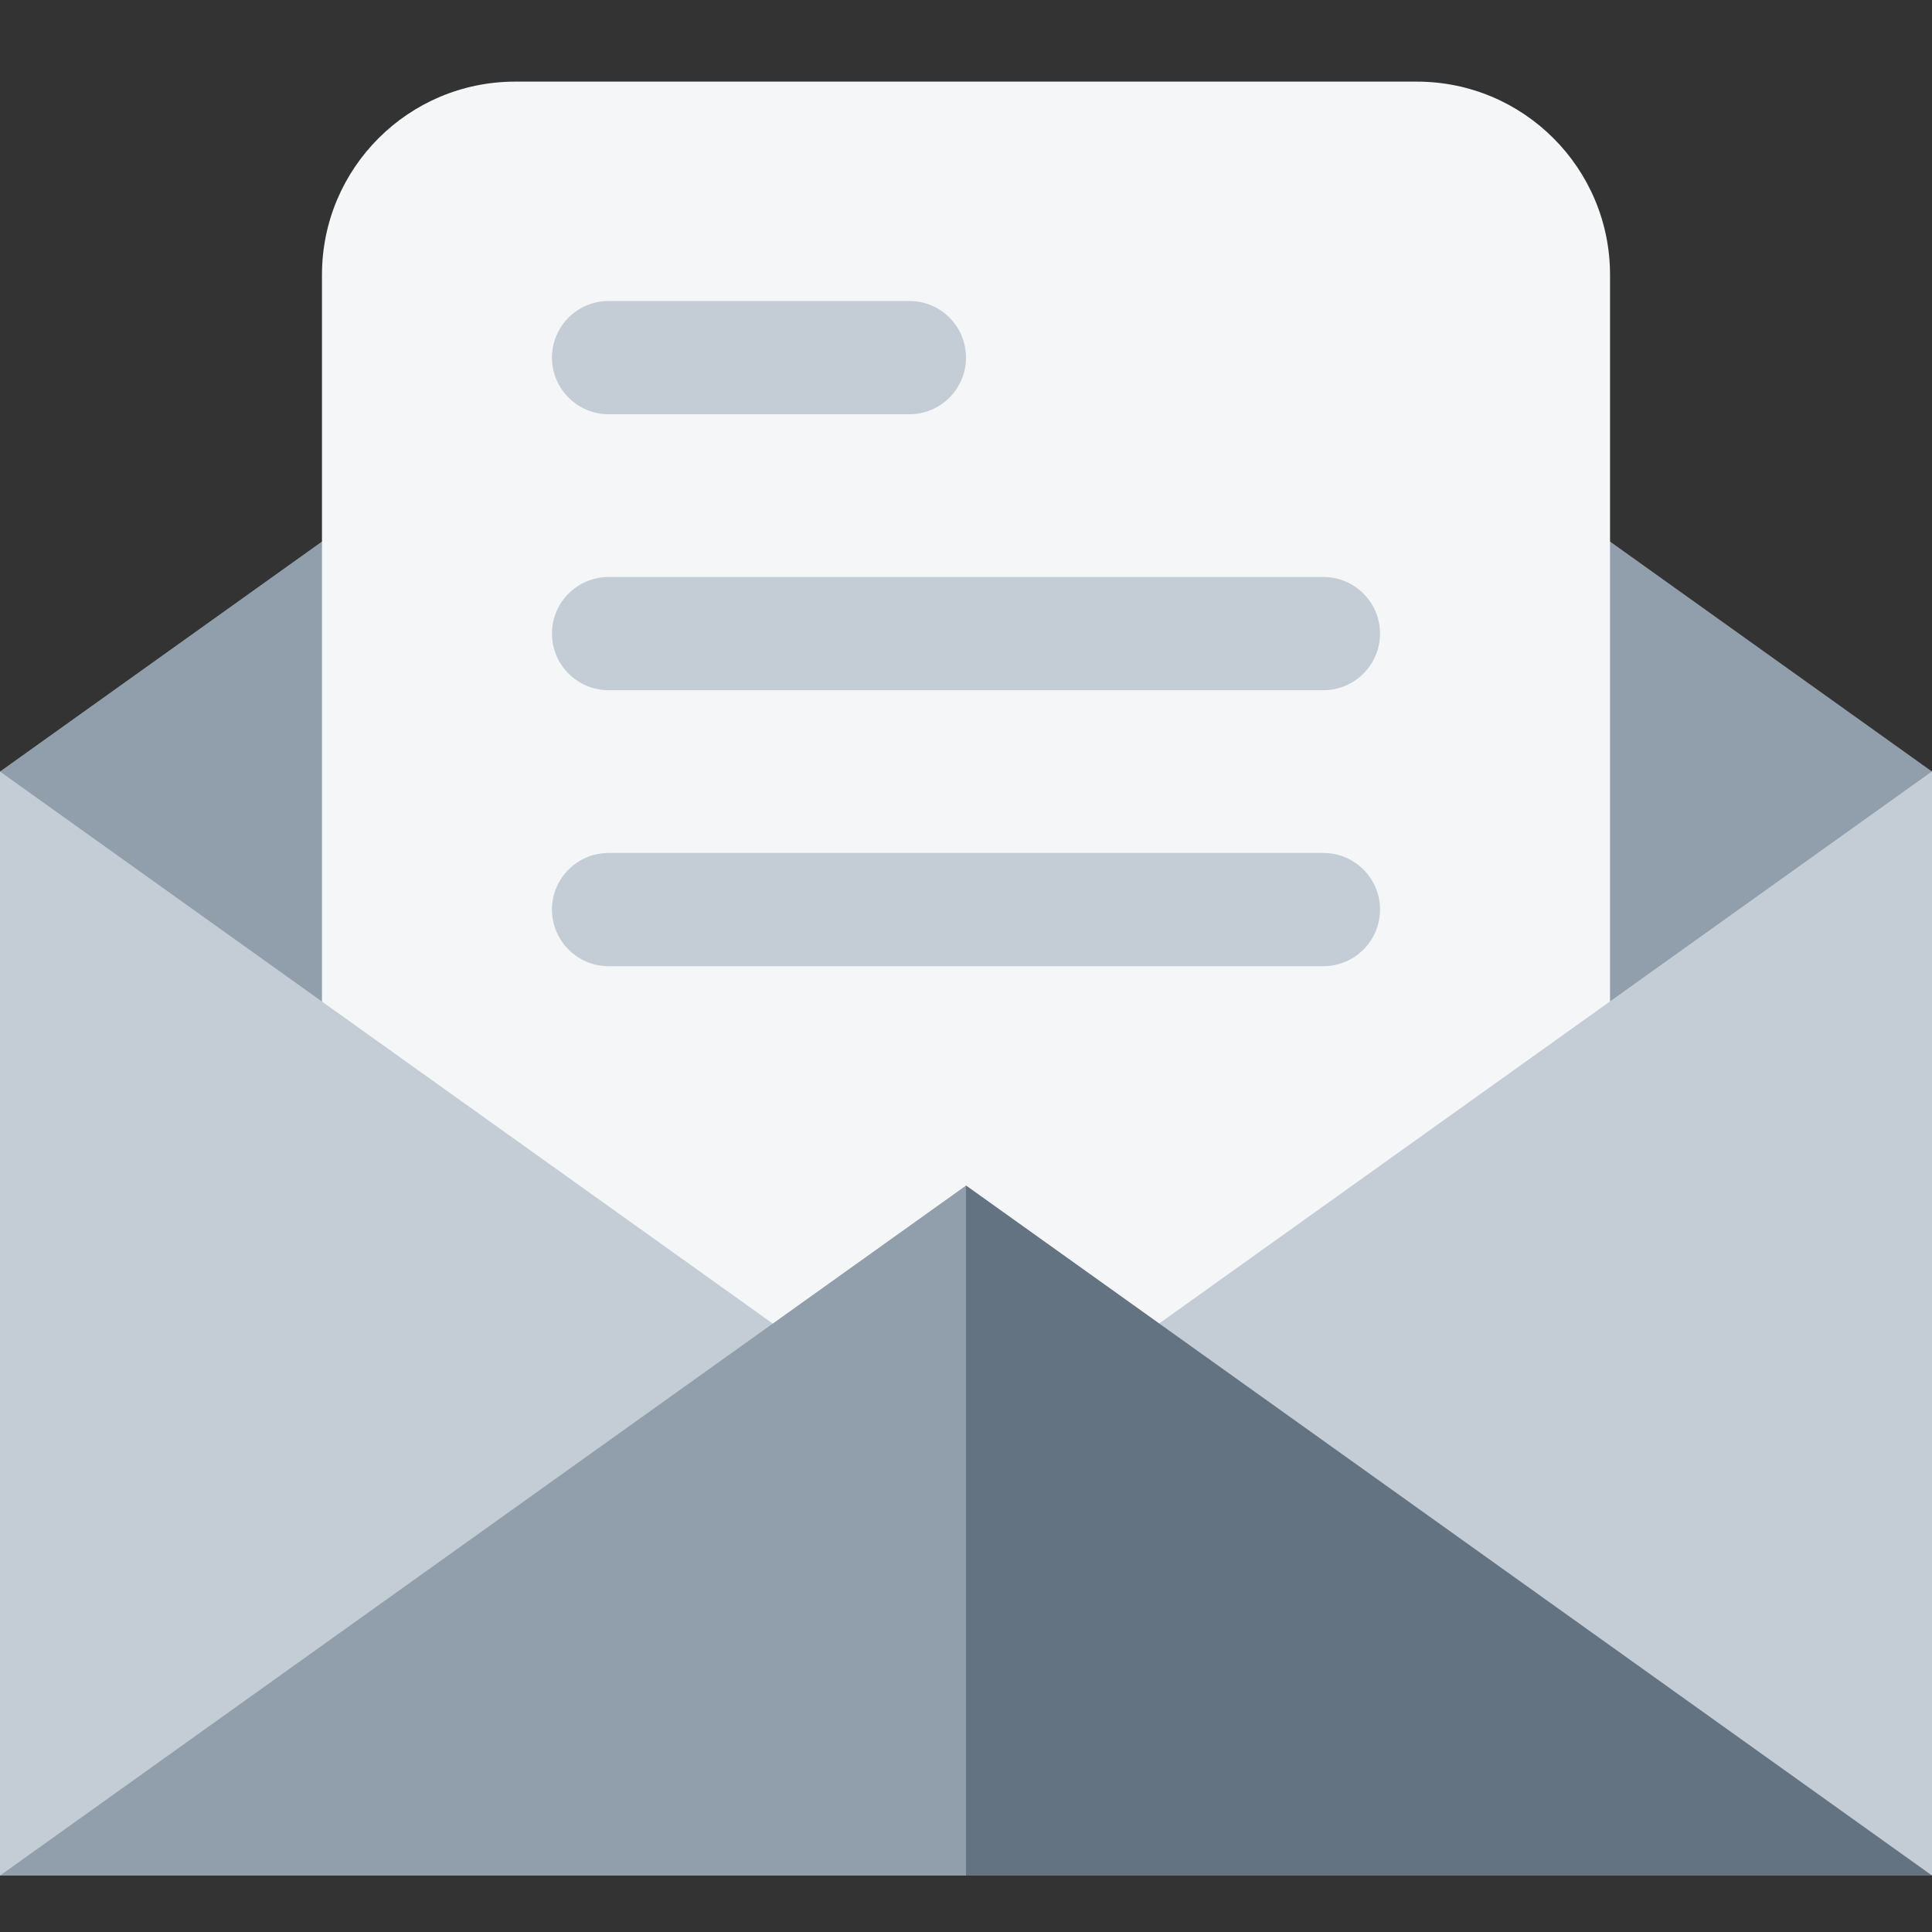<svg width="20" height="20" viewBox="0 0 20 20" fill="none" xmlns="http://www.w3.org/2000/svg">
<rect x="0" y="0" width="20" height="20" fill="#333333" stroke="none"/>
<path fill-rule="evenodd" clip-rule="evenodd" d="M20 7.987L19.414 15.433H0.586L0 7.987L3.333 5.606H16.667L20 7.987Z" fill="#919EAB"/>
<path fill-rule="evenodd" clip-rule="evenodd" d="M3.333 2.845C3.333 1.74 4.229 0.845 5.333 0.845H14.667C15.771 0.845 16.667 1.74 16.667 2.845V15.844H3.333L3.333 2.845Z" fill="#F4F6F8"/>
<path fill-rule="evenodd" clip-rule="evenodd" d="M5.714 3.702C5.714 3.378 5.977 3.116 6.3 3.116H9.414C9.738 3.116 10 3.378 10 3.702C10 4.025 9.738 4.288 9.414 4.288H6.3C5.977 4.288 5.714 4.025 5.714 3.702Z" fill="#C4CDD5"/>
<path fill-rule="evenodd" clip-rule="evenodd" d="M5.714 6.559C5.714 6.235 5.977 5.973 6.3 5.973H13.7C14.023 5.973 14.286 6.235 14.286 6.559C14.286 6.882 14.023 7.145 13.7 7.145H6.3C5.977 7.145 5.714 6.882 5.714 6.559Z" fill="#C4CDD5"/>
<path fill-rule="evenodd" clip-rule="evenodd" d="M5.714 9.416C5.714 9.092 5.977 8.83 6.3 8.83H13.7C14.023 8.83 14.286 9.092 14.286 9.416C14.286 9.739 14.023 10.002 13.7 10.002H6.3C5.977 10.002 5.714 9.739 5.714 9.416Z" fill="#C4CDD5"/>
<path fill-rule="evenodd" clip-rule="evenodd" d="M20 7.987V19.416L10 18.487L0 19.416V7.987L8 13.702H12L20 7.987Z" fill="#C4CDD5"/>
<path fill-rule="evenodd" clip-rule="evenodd" d="M20 7.987V19.416L10 18.487V13.702H12L20 7.987Z" fill="#C4CDD5"/>
<path fill-rule="evenodd" clip-rule="evenodd" d="M20 19.416H0L10 12.273L20 19.416Z" fill="#919EAB"/>
<path fill-rule="evenodd" clip-rule="evenodd" d="M20 19.416H10V12.273L20 19.416Z" fill="#637381"/>
</svg>
